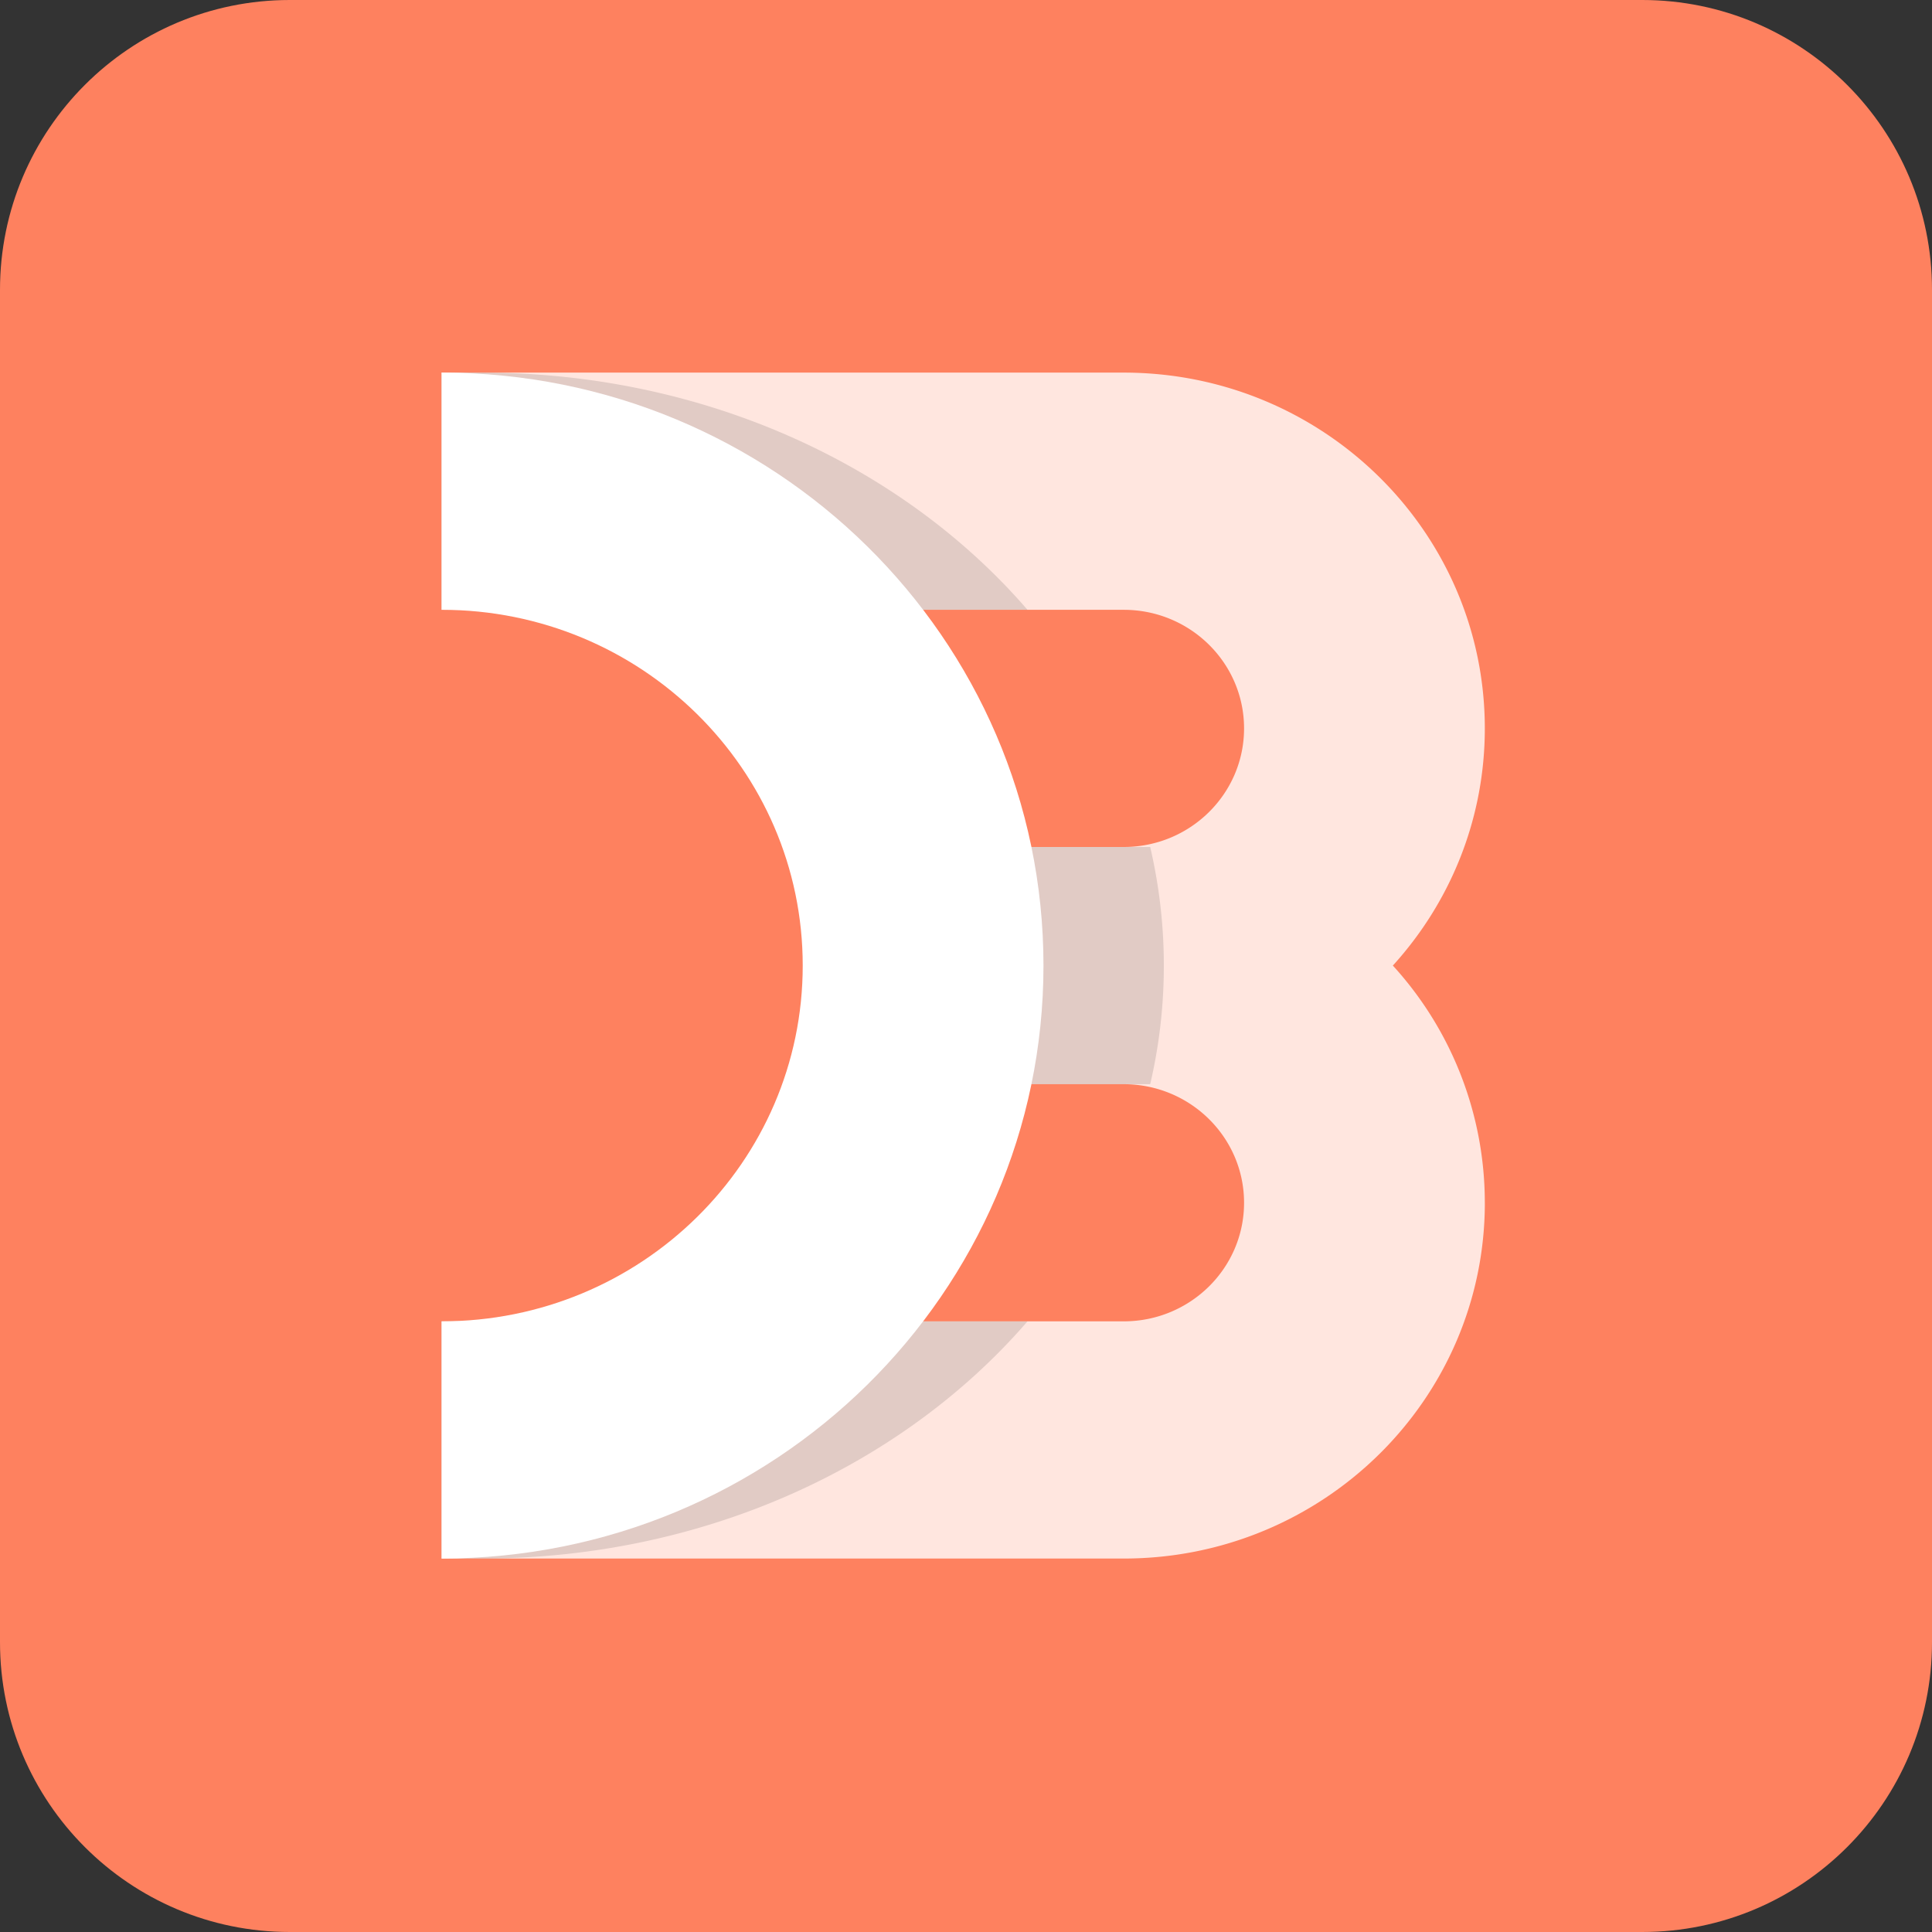 <svg xmlns="http://www.w3.org/2000/svg" width="80" height="80" fill="none"><rect width="100%" height="100%" fill="#333333" stroke="none"/><g clip-path="url(#a)"><path fill="#FE815F" d="M68 0H12C5.373 0 0 5.373 0 12v56c0 6.627 5.373 12 12 12h56c6.627 0 12-5.373 12-12V12c0-6.627-5.373-12-12-12Z"/><path fill="#fff" fill-rule="evenodd" d="M61.484 49.804c0 8.136-6.695 14.732-14.953 14.732H18.286v-9.822H46.53c2.752 0 4.984-2.198 4.984-4.91s-2.232-4.91-4.984-4.91h-9.97v-9.822h9.97c2.752 0 4.984-2.199 4.984-4.911 0-2.712-2.232-4.91-4.984-4.91H18.286v-9.822H46.53c8.258 0 14.953 6.595 14.953 14.732 0 3.773-1.44 7.215-3.808 9.821a14.555 14.555 0 0 1 3.808 9.822Z" clip-rule="evenodd" opacity=".8"/><path fill="#000" d="M18.286 54.715h24.26c-5.154 5.963-13.358 9.821-22.599 9.821-.558 0-1.112-.014-1.661-.042v-9.78Zm29.341-9.822h-9.404v-9.821h9.404c.37 1.586.565 3.229.565 4.91 0 1.682-.194 3.324-.565 4.911ZM42.545 25.25h-24.26v-9.78a33.02 33.02 0 0 1 1.662-.041c9.24 0 17.445 3.857 22.598 9.821Z" opacity=".12"/><path fill="#fff" d="M18.286 15.429c13.764 0 24.922 10.993 24.922 24.553 0 13.561-11.158 24.554-24.922 24.554v-9.822c8.258 0 14.953-6.595 14.953-14.732 0-8.136-6.695-14.732-14.953-14.732V15.43Z"/></g><defs><clipPath id="a"><path fill="#fff" d="M0 0h80v80H0z"/></clipPath></defs></svg>